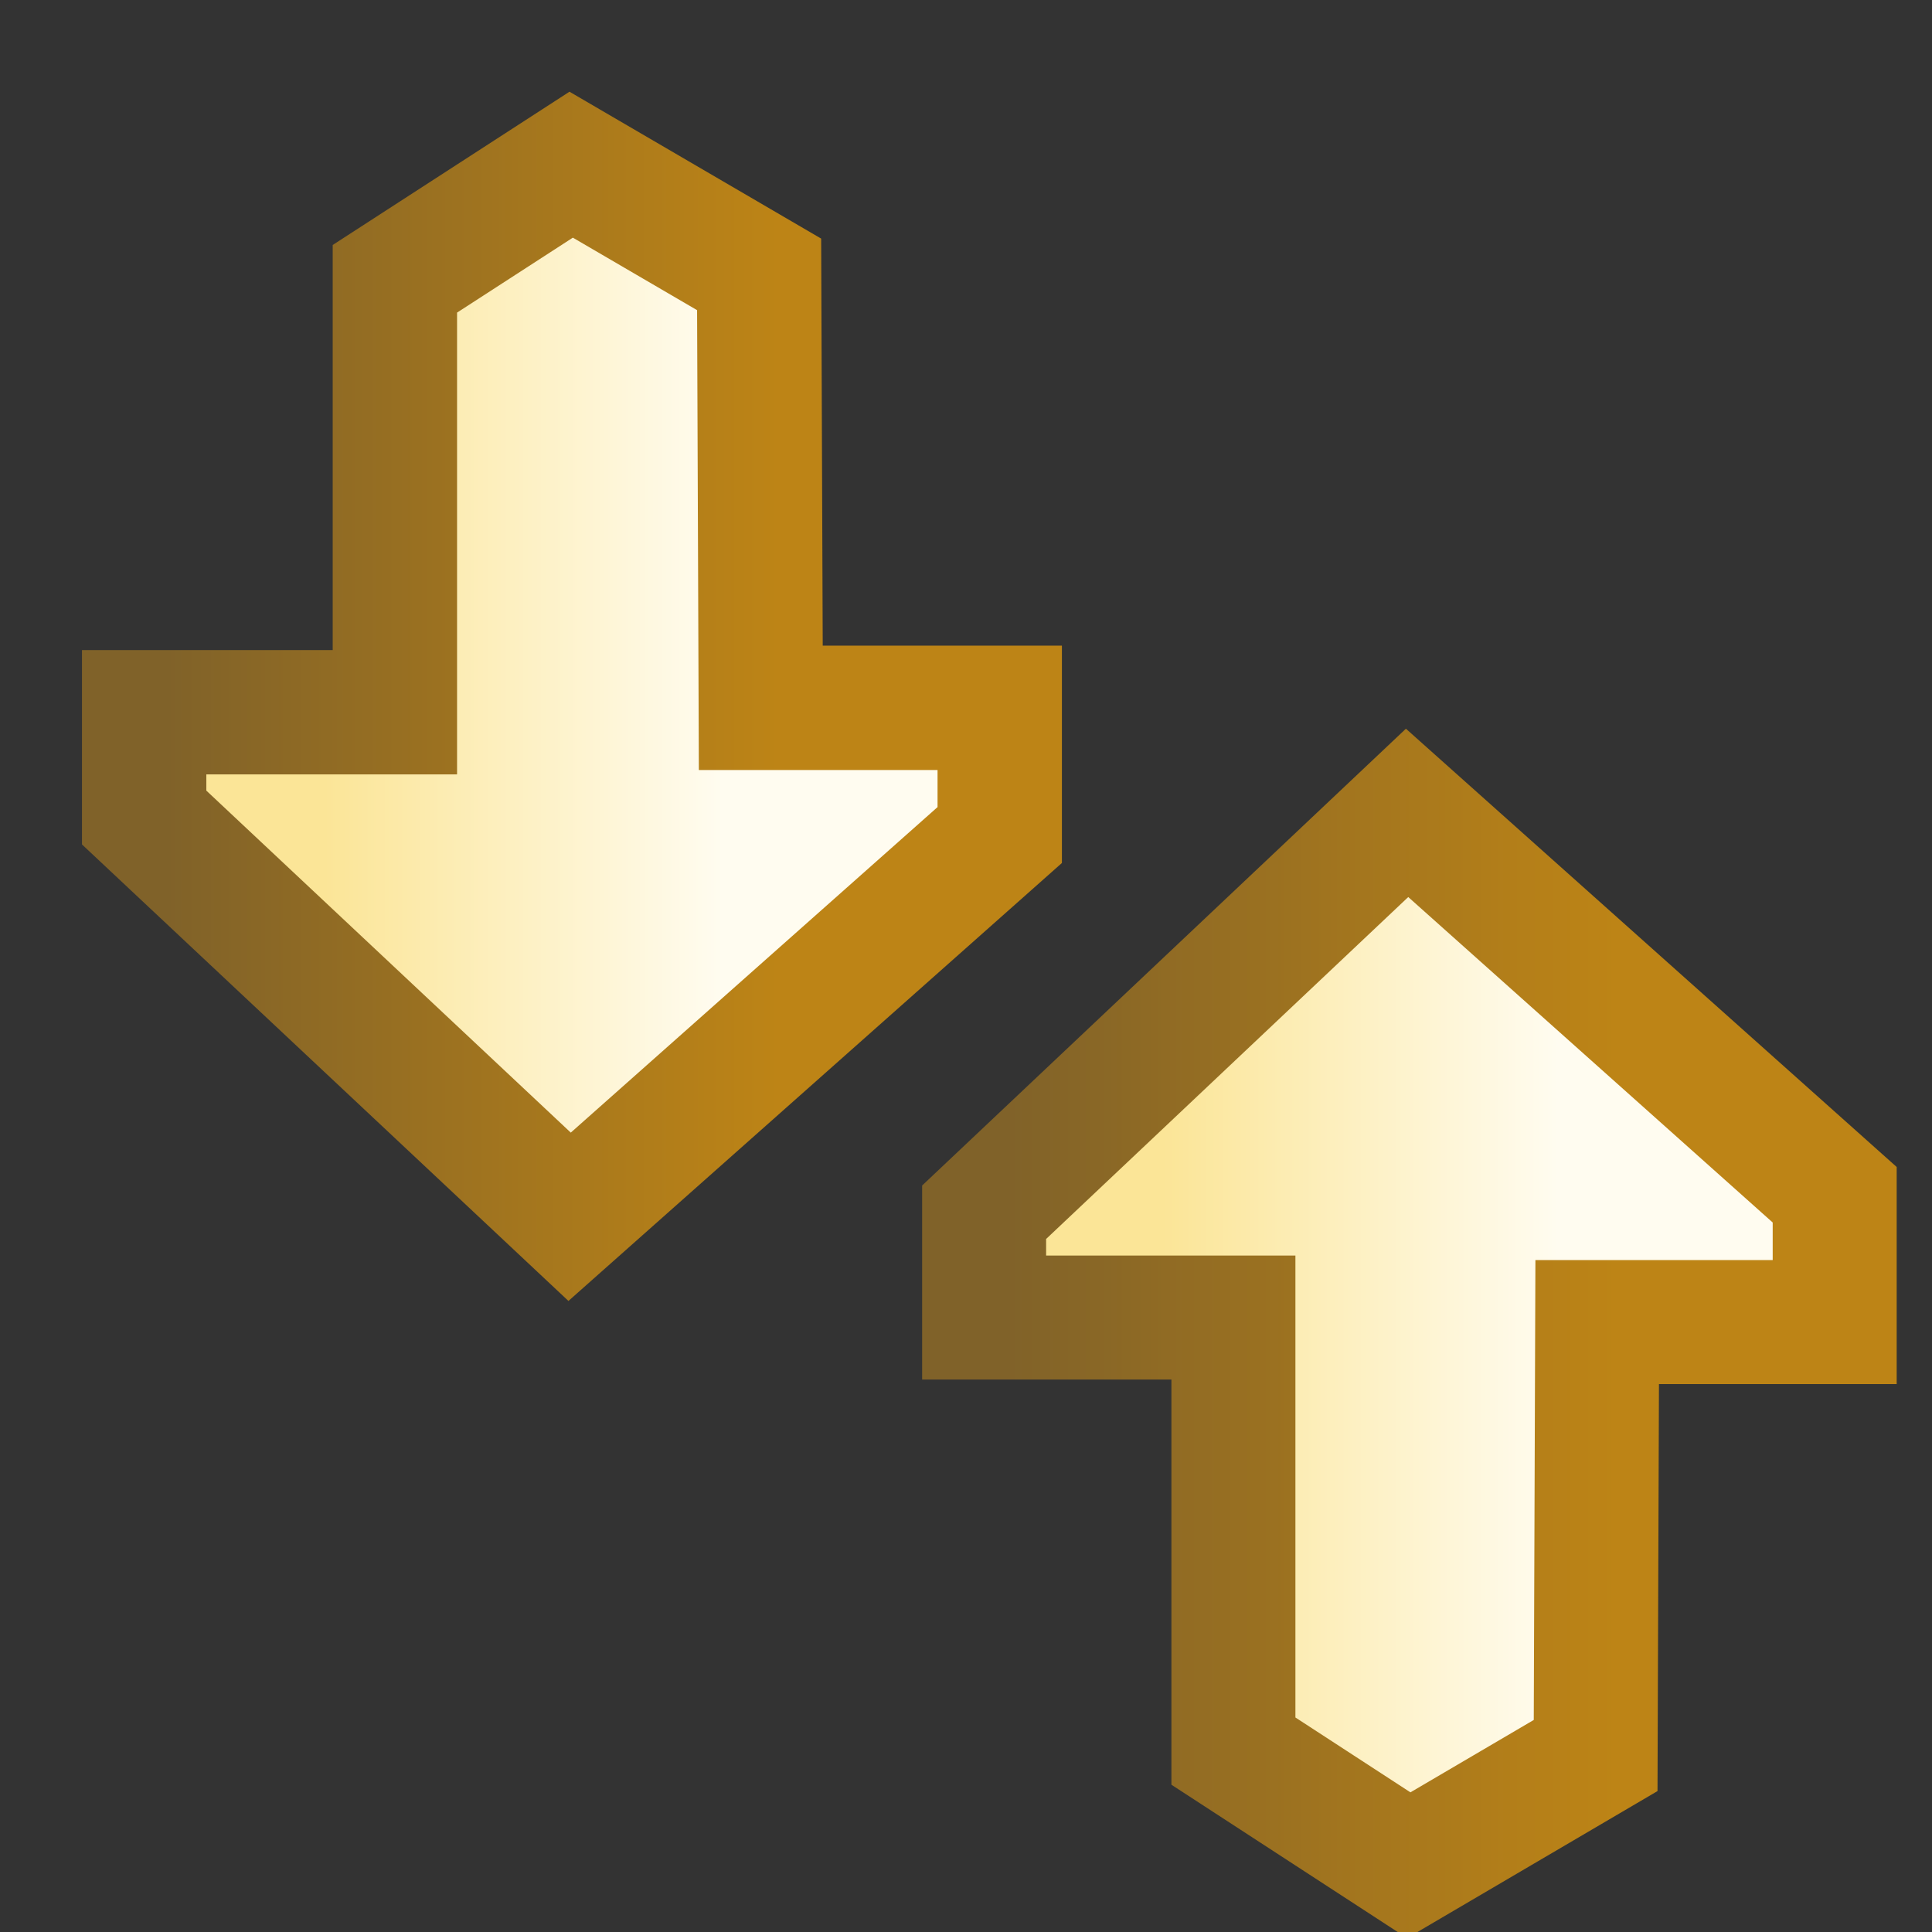 <?xml version="1.0" encoding="UTF-8" standalone="no"?>
<!-- Created with Inkscape (http://www.inkscape.org/) -->

<svg
   xmlns:dc="http://purl.org/dc/elements/1.1/"
   xmlns:cc="http://creativecommons.org/ns#"
   xmlns:rdf="http://www.w3.org/1999/02/22-rdf-syntax-ns#"
   xmlns:svg="http://www.w3.org/2000/svg"
   xmlns="http://www.w3.org/2000/svg"
   xmlns:xlink="http://www.w3.org/1999/xlink"
   xmlns:sodipodi="http://sodipodi.sourceforge.net/DTD/sodipodi-0.dtd"
   xmlns:inkscape="http://www.inkscape.org/namespaces/inkscape"
   width="16"
   height="16"
   id="svg2"
   version="1.1"
   inkscape:version="0.48.4 r9939"
   sodipodi:docname="classpath.svg">
  <rect width="100%" height="100%" fill="#333333" stroke="none"/>
  <defs
     id="defs4">
    <linearGradient
       id="linearGradient8725-3-6-2">
      <stop
         style="stop-color:#fbe597;stop-opacity:1;"
         offset="0"
         id="stop8727-1-6-3" />
      <stop
         style="stop-color:#fffcf0;stop-opacity:1;"
         offset="1"
         id="stop8729-2-5-0" />
    </linearGradient>
    <linearGradient
       id="linearGradient8717-5-9-0">
      <stop
         style="stop-color:#bd8416;stop-opacity:1;"
         offset="0"
         id="stop8719-9-3-2" />
      <stop
         style="stop-color:#806229;stop-opacity:1;"
         offset="1"
         id="stop8721-5-0-4" />
    </linearGradient>
    <linearGradient
       y2="2.933"
       x2="4.964"
       y1="6.698"
       x1="4.964"
       gradientTransform="matrix(-0.834,0,0,0.888,26.52,1042.398)"
       gradientUnits="userSpaceOnUse"
       id="linearGradient8866"
       xlink:href="#linearGradient8725-3-6-2"
       inkscape:collect="always" />
    <linearGradient
       y2="8.2"
       x2="5.759"
       y1="2.395"
       x1="5.759"
       gradientTransform="matrix(-0.834,0,0,0.888,26.52,1042.398)"
       gradientUnits="userSpaceOnUse"
       id="linearGradient8868"
       xlink:href="#linearGradient8717-5-9-0"
       inkscape:collect="always" />
    <linearGradient
       id="linearGradient8725-3-6-2-9-1">
      <stop
         style="stop-color:#fbe597;stop-opacity:1;"
         offset="0"
         id="stop8727-1-6-3-167-9" />
      <stop
         style="stop-color:#fffcf0;stop-opacity:1;"
         offset="1"
         id="stop8729-2-5-0-6-1" />
    </linearGradient>
    <linearGradient
       id="linearGradient8717-5-9-0-7-1">
      <stop
         style="stop-color:#bd8416;stop-opacity:1;"
         offset="0"
         id="stop8719-9-3-2-3-3" />
      <stop
         style="stop-color:#806229;stop-opacity:1;"
         offset="1"
         id="stop8721-5-0-4-6-6" />
    </linearGradient>
    <linearGradient
       y2="2.933"
       x2="4.964"
       y1="6.698"
       x1="4.964"
       gradientTransform="matrix(0.834,0,0,0.883,22.393,1035.39)"
       gradientUnits="userSpaceOnUse"
       id="linearGradient4295"
       xlink:href="#linearGradient8725-3-6-2-9-1"
       inkscape:collect="always" />
    <linearGradient
       y2="8.2"
       x2="5.759"
       y1="2.395"
       x1="5.759"
       gradientTransform="matrix(0.834,0,0,0.883,22.393,1035.39)"
       gradientUnits="userSpaceOnUse"
       id="linearGradient4297"
       xlink:href="#linearGradient8717-5-9-0-7-1"
       inkscape:collect="always" />
  </defs>
  <sodipodi:namedview
     id="base"
     pagecolor="#ffffff"
     bordercolor="#666666"
     borderopacity="1.0"
     inkscape:pageopacity="0.0"
     inkscape:pageshadow="2"
     inkscape:zoom="22.627417"
     inkscape:cx="9.9222004"
     inkscape:cy="6.5716849"
     inkscape:document-units="px"
     inkscape:current-layer="g8833"
     showgrid="true"
     inkscape:window-width="1180"
     inkscape:window-height="837"
     inkscape:window-x="1245"
     inkscape:window-y="708"
     inkscape:window-maximized="0"
     showguides="true"
     inkscape:guide-bbox="true"
     inkscape:snap-global="false">
    <inkscape:grid
       type="xygrid"
       id="grid4244" />
  </sodipodi:namedview>
  <g
     inkscape:label="Layer 1"
     inkscape:groupmode="layer"
     id="layer1"
     style="display:inline"
     transform="translate(0,-1036.362)">
    <g
       style="display:inline"
       id="g8472"
       transform="matrix(0.935,0,0,0.935,-14.572,69.17)">
      <g
         style="display:inline"
         id="g8833"
         transform="matrix(0,1.055,-1.055,0,1124.462,1017.617)">
        <path
           sodipodi:nodetypes="ccccccccccc"
           inkscape:connector-curvature="0"
           id="path8715-7"
           d="m 21.879,1044.681 0,-2.006 1.068,0 3.205,3.611 -3.352,3.572 -0.884,0 0,-2.105 -3.639,0 -0.958,-1.48 0.921,-1.578 z"
           style="fill:url(#linearGradient8866);fill-opacity:1;stroke:url(#linearGradient8868);stroke-width:1.044;stroke-linecap:butt;stroke-linejoin:miter;stroke-miterlimit:4;stroke-opacity:1;stroke-dasharray:none;display:inline" />
        <path
           sodipodi:nodetypes="ccccccccccc"
           inkscape:connector-curvature="0"
           id="path8715-7-01"
           d="m 27.036,1037.659 0,-1.994 -1.069,0 -3.206,3.59 3.353,3.551 0.884,0 0,-2.093 3.64,0 0.958,-1.472 -0.921,-1.569 z"
           style="fill:url(#linearGradient4295);fill-opacity:1;stroke:url(#linearGradient4297);stroke-width:1.041;stroke-linecap:butt;stroke-linejoin:miter;stroke-miterlimit:4;stroke-opacity:1;stroke-dasharray:none;display:inline" />
      </g>
    </g>
  </g>
</svg>
